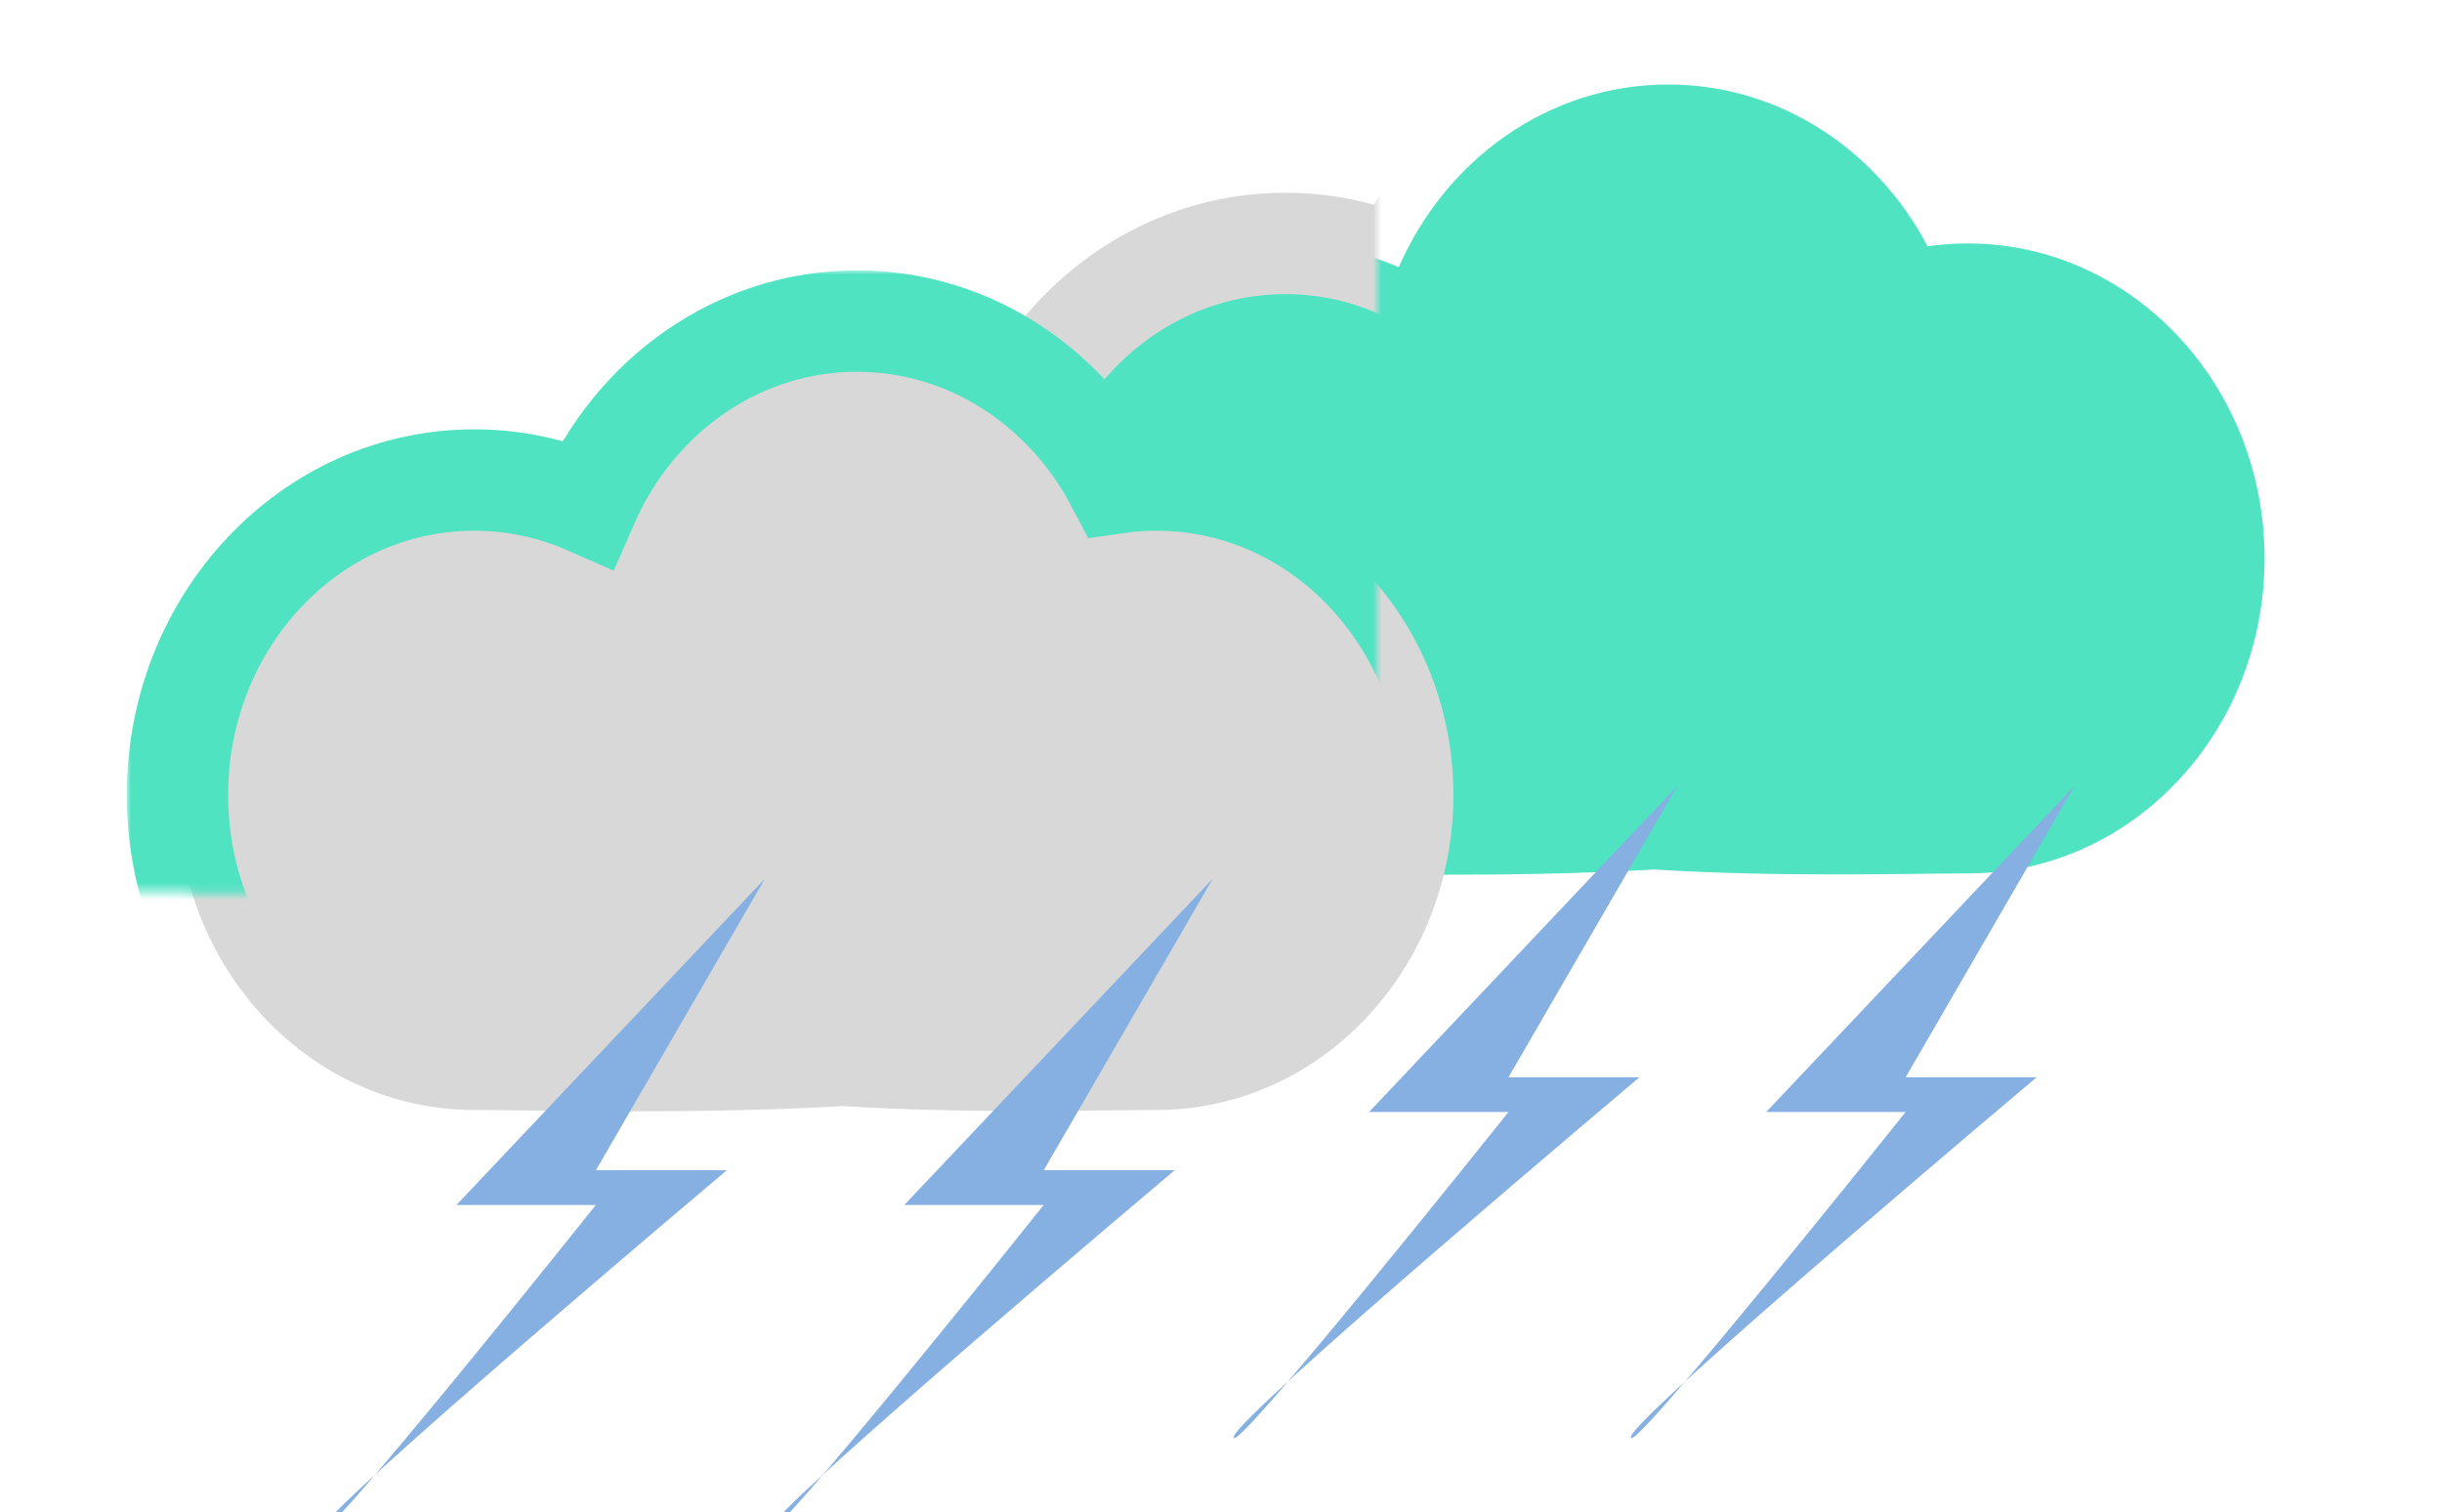 <?xml version="1.0" encoding="UTF-8"?>
<svg width="289px" height="179px" viewBox="0 0 289 179" version="1.1" xmlns="http://www.w3.org/2000/svg" xmlns:xlink="http://www.w3.org/1999/xlink">
    <!-- Generator: Sketch 40.3 (33839) - http://www.bohemiancoding.com/sketch -->
    <title>cloudy</title>
    <desc>Created with Sketch.</desc>
    <defs>
        <path d="M228.123,29.151 C222.122,17.727 210.623,10 197.424,10 C183.292,10 171.109,18.858 165.536,31.627 C161.404,29.814 156.874,28.813 152.124,28.813 C132.726,28.813 117,45.503 117,66.09 C117,86.678 132.726,103.368 152.124,103.368 C158.985,103.368 178.076,103.941 195.764,102.906 C210.534,103.844 226.673,103.368 232.876,103.368 C252.274,103.368 268,86.678 268,66.09 C268,45.503 252.274,28.813 232.876,28.813 C231.264,28.813 229.678,28.928 228.123,29.151 Z" id="path-1"></path>
        <mask id="mask-2" maskContentUnits="userSpaceOnUse" maskUnits="objectBoundingBox" x="-6" y="-6" width="163" height="105.526">
            <rect x="111" y="4" width="163" height="105.526" fill="white"></rect>
            <use xlink:href="#path-1" fill="black"></use>
        </mask>
        <path d="M132.123,57.151 C126.122,45.727 114.623,38 101.424,38 C87.292,38 75.109,46.858 69.536,59.627 C65.404,57.814 60.874,56.813 56.124,56.813 C36.726,56.813 21,73.503 21,94.09 C21,114.678 36.726,131.368 56.124,131.368 C62.985,131.368 82.076,131.941 99.764,130.906 C114.534,131.844 130.673,131.368 136.876,131.368 C156.274,131.368 172,114.678 172,94.09 C172,73.503 156.274,56.813 136.876,56.813 C135.264,56.813 133.678,56.928 132.123,57.151 Z" id="path-3"></path>
        <mask id="mask-4" maskContentUnits="userSpaceOnUse" maskUnits="objectBoundingBox" x="-6" y="-6" width="163" height="105.526">
            <rect x="15" y="32" width="163" height="105.526" fill="white"></rect>
            <use xlink:href="#path-3" fill="black"></use>
        </mask>
    </defs>
    <g id="Symbols" stroke="none" stroke-width="1" fill="none" fill-rule="evenodd">
        <g id="cloudy">
            <g id="cloudy-copy-2">
                <use fill="#50E3C2" fill-rule="evenodd" xlink:href="#path-1"></use>
                <use stroke="#D8D8D8" mask="url(#mask-2)" stroke-width="12" xlink:href="#path-1"></use>
            </g>
            <g>
                <use fill="#D8D8D8" fill-rule="evenodd" xlink:href="#path-3"></use>
                <use stroke="#50E3C2" mask="url(#mask-4)" stroke-width="12" xlink:href="#path-3"></use>
            </g>
            <path d="M143.521,104 L123.521,138.5 L139.021,138.5 C139.021,138.5 91.765,178.281 91.021,181 C90.039,184.589 123.521,142.609 123.521,142.609 L107.021,142.609 L143.521,104 Z" id="Polygon" fill="#85B0E1"></path>
            <path d="M90.521,104 L70.521,138.5 L86.021,138.5 C86.021,138.5 38.765,178.281 38.021,181 C37.039,184.589 70.521,142.609 70.521,142.609 L54.021,142.609 L90.521,104 Z" id="Polygon-Copy" fill="#85B0E1"></path>
            <path d="M245.521,93 L225.521,127.5 L241.021,127.5 C241.021,127.5 193.765,167.281 193.021,170 C192.039,173.589 225.521,131.609 225.521,131.609 L209.021,131.609 L245.521,93 Z" id="Polygon-Copy-2" fill="#85B0E1"></path>
            <path d="M198.521,93 L178.521,127.5 L194.021,127.5 C194.021,127.5 146.765,167.281 146.021,170 C145.039,173.589 178.521,131.609 178.521,131.609 L162.021,131.609 L198.521,93 Z" id="Polygon-Copy-3" fill="#85B0E1"></path>
        </g>
    </g>
</svg>
